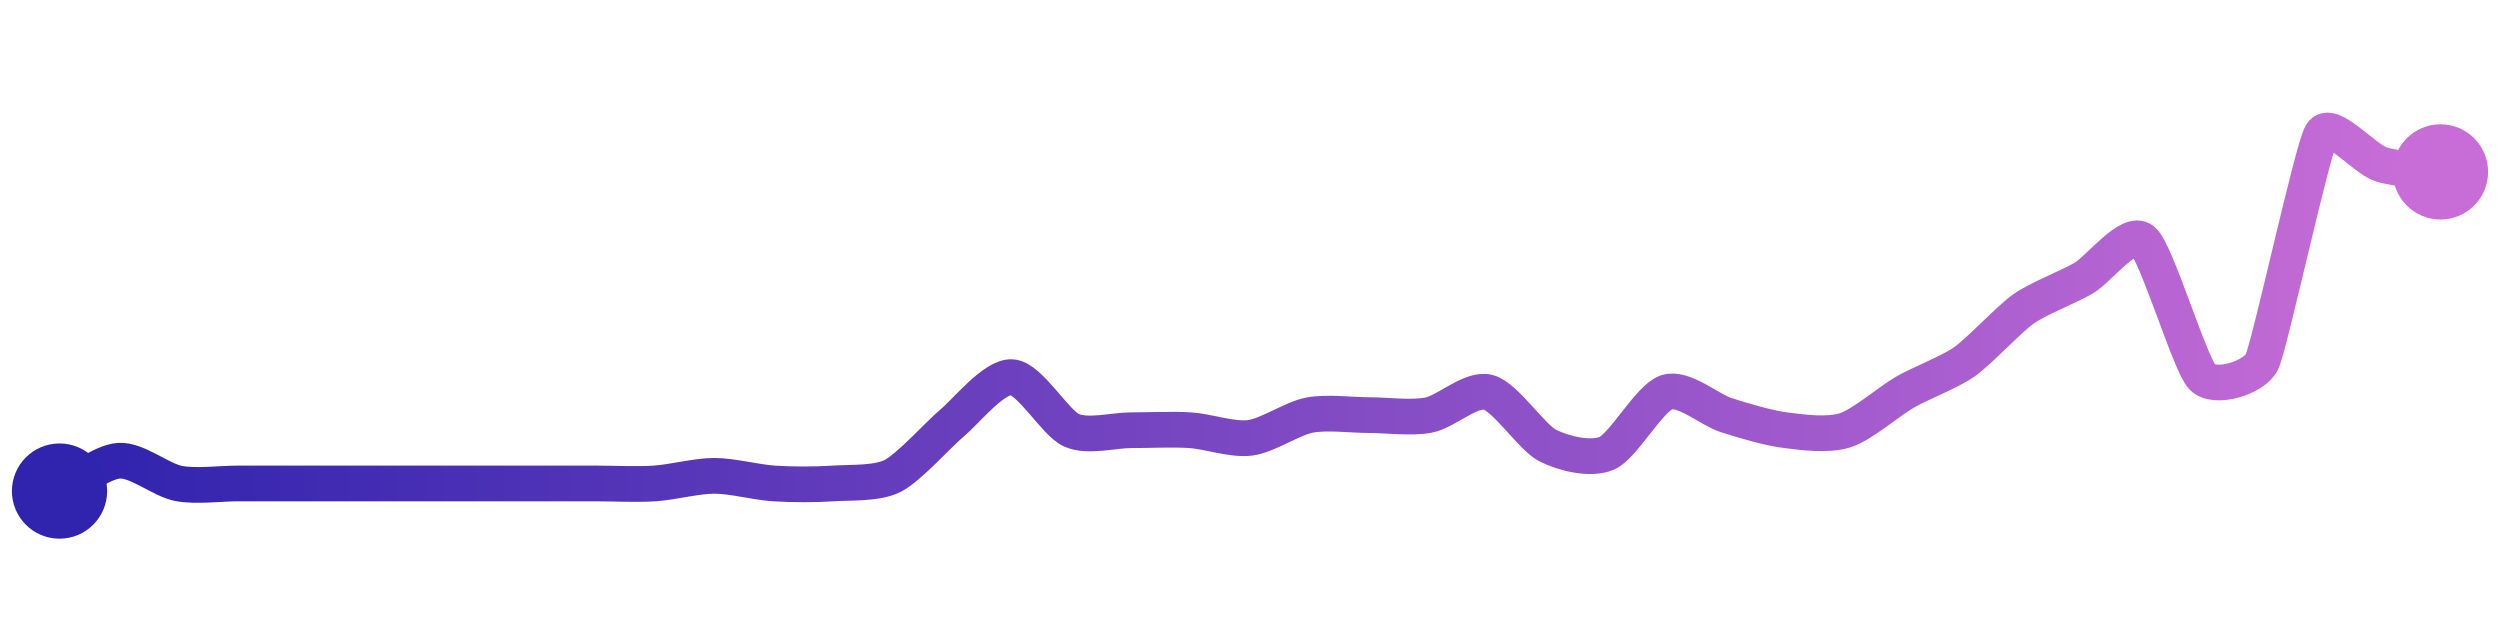 <svg width="200" height="50" viewBox="0 0 210 50" xmlns="http://www.w3.org/2000/svg">
    <defs>
        <linearGradient x1="0%" y1="0%" x2="100%" y2="0%" id="a">
            <stop stop-color="#3023AE" offset="0%"/>
            <stop stop-color="#C86DD7" offset="100%"/>
        </linearGradient>
    </defs>
    <path stroke="url(#a)"
          stroke-width="3"
          stroke-linejoin="round"
          stroke-linecap="round"
          d="M5 40 C 6.34 39.32, 8.5 37.55, 10 37.45 S 13.53 39.08, 15 39.36 S 18.5 39.36, 20 39.36 S 23.5 39.36, 25 39.36 S 28.5 39.36, 30 39.36 S 33.5 39.36, 35 39.36 S 38.5 39.36, 40 39.36 S 43.5 39.36, 45 39.36 S 48.5 39.36, 50 39.36 S 53.5 39.46, 55 39.36 S 58.5 38.72, 60 38.72 S 63.5 39.26, 65 39.36 S 68.5 39.46, 70 39.36 S 73.66 39.4, 75 38.72 S 78.85 35.22, 80 34.26 S 83.5 30.34, 85 30.43 S 88.63 34.28, 90 34.89 S 93.5 34.89, 95 34.89 S 98.5 34.79, 100 34.89 S 103.51 35.72, 105 35.53 S 108.53 33.9, 110 33.62 S 113.5 33.62, 115 33.62 S 118.53 33.9, 120 33.62 S 123.55 31.33, 125 31.7 S 128.66 35.49, 130 36.17 S 133.63 37.42, 135 36.81 S 138.57 32.16, 140 31.7 S 143.57 33.16, 145 33.62 S 148.51 34.7, 150 34.89 S 153.57 35.35, 155 34.89 S 158.7 32.45, 160 31.7 S 163.77 30.01, 165 29.15 S 168.77 25.54, 170 24.68 S 173.7 22.88, 175 22.13 S 178.85 17.98, 180 18.94 S 183.95 29.36, 185 30.43 S 189.34 30.5, 190 29.15 S 194.23 11.28, 195 10 S 198.57 12.09, 200 12.55 S 203.51 13, 205 13.19"
          fill="none"/>
    <circle r="4" cx="5" cy="40" fill="#3023AE"/>
    <circle r="4" cx="205" cy="13.19" fill="#C86DD7"/>      
</svg>